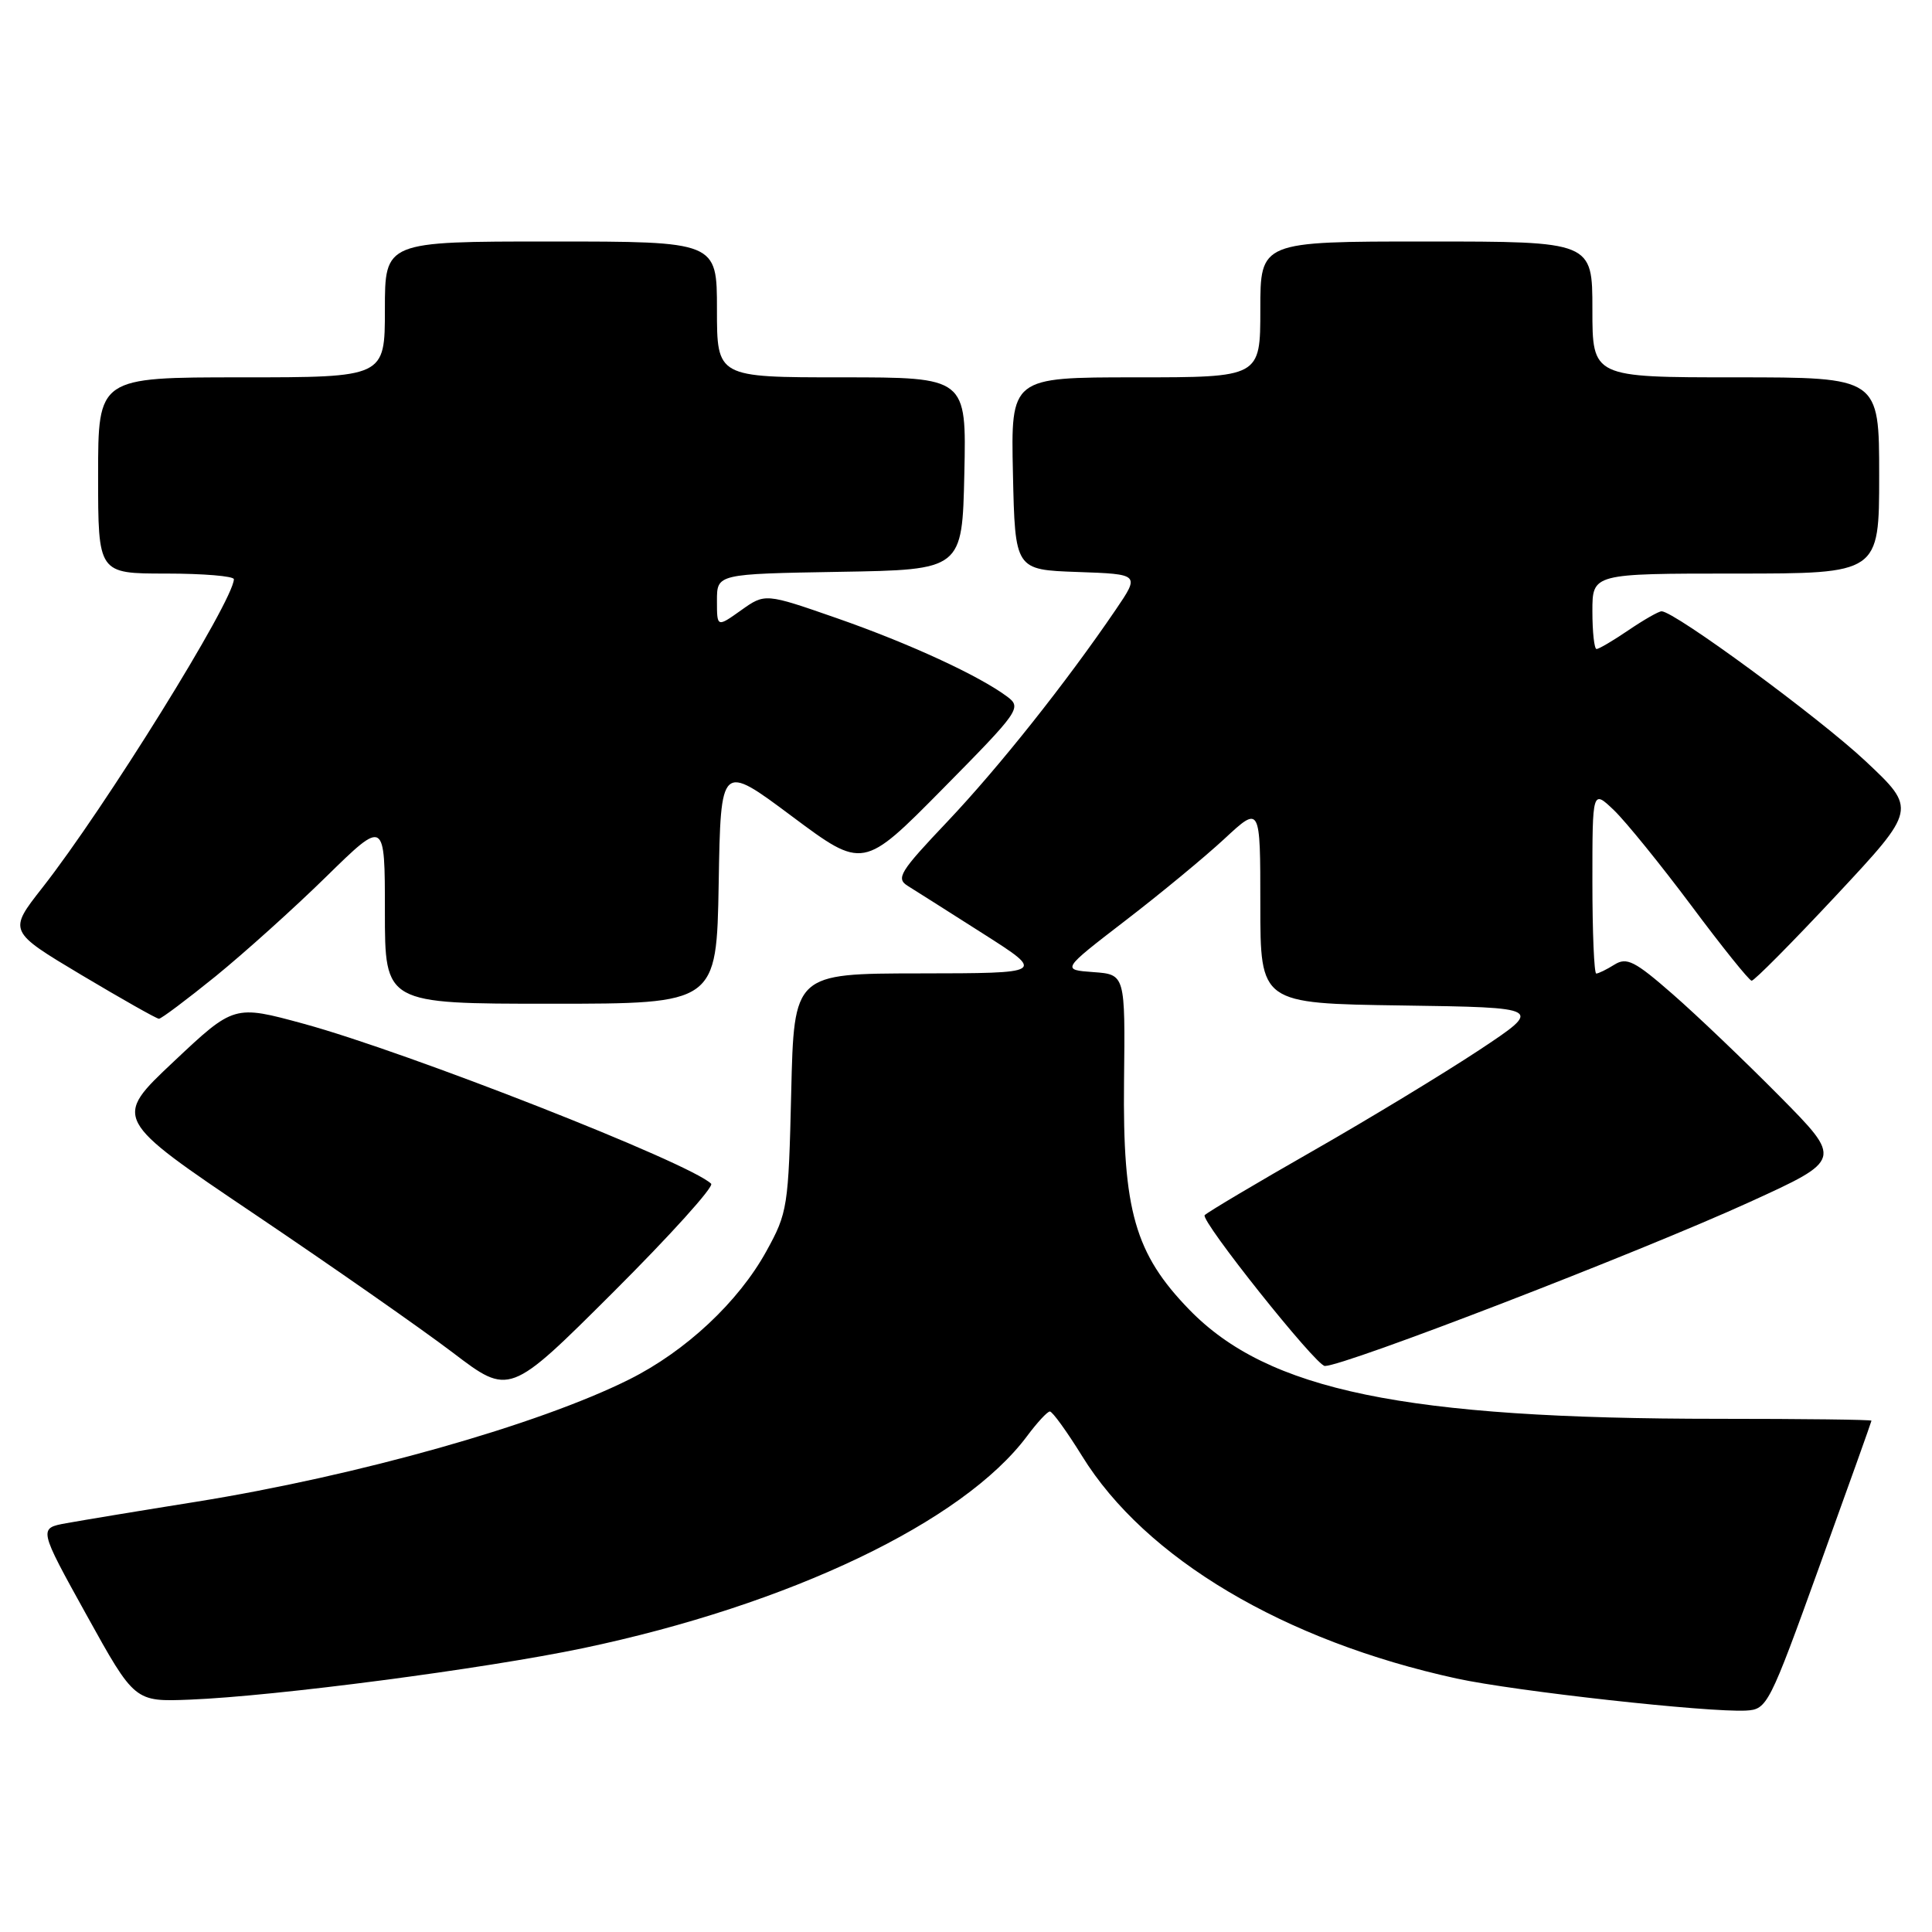 <?xml version="1.0" encoding="UTF-8" standalone="no"?>
<!DOCTYPE svg PUBLIC "-//W3C//DTD SVG 1.1//EN" "http://www.w3.org/Graphics/SVG/1.1/DTD/svg11.dtd" >
<svg xmlns="http://www.w3.org/2000/svg" xmlns:xlink="http://www.w3.org/1999/xlink" version="1.1" viewBox="0 0 256 256">
 <g >
 <path fill="currentColor"
d=" M 241.10 207.50 C 244.88 197.05 247.97 188.39 247.98 188.25 C 247.99 188.11 238.89 188.00 227.75 188.00 C 186.09 188.00 168.02 184.27 157.59 173.54 C 150.39 166.13 148.75 160.41 148.94 143.31 C 149.10 129.12 149.10 129.12 144.88 128.81 C 140.65 128.50 140.65 128.50 149.07 122.02 C 153.71 118.46 159.64 113.56 162.25 111.14 C 167.00 106.73 167.00 106.73 167.00 119.84 C 167.00 132.96 167.00 132.96 185.75 133.23 C 204.50 133.50 204.50 133.50 196.00 139.14 C 191.32 142.23 181.43 148.24 174.00 152.48 C 166.57 156.72 160.11 160.56 159.63 161.01 C 158.97 161.64 174.39 181.00 175.55 181.00 C 178.20 181.00 217.23 165.94 231.81 159.29 C 244.13 153.67 244.13 153.67 235.81 145.26 C 231.24 140.64 224.87 134.55 221.66 131.75 C 216.61 127.33 215.55 126.80 213.92 127.82 C 212.88 128.47 211.80 129.00 211.51 129.00 C 211.23 129.00 211.00 123.52 211.00 116.81 C 211.00 104.63 211.00 104.63 213.86 107.36 C 215.43 108.87 220.04 114.56 224.11 120.00 C 228.17 125.45 231.77 129.93 232.10 129.95 C 232.43 129.98 237.49 124.87 243.34 118.61 C 253.97 107.22 253.97 107.22 247.20 100.86 C 241.04 95.08 221.88 81.00 220.17 81.00 C 219.78 81.00 217.81 82.13 215.79 83.50 C 213.76 84.88 211.86 86.00 211.55 86.00 C 211.25 86.00 211.00 83.75 211.00 81.00 C 211.00 76.00 211.00 76.00 230.00 76.00 C 249.00 76.00 249.00 76.00 249.00 63.00 C 249.00 50.00 249.00 50.00 230.00 50.00 C 211.00 50.00 211.00 50.00 211.00 41.00 C 211.00 32.00 211.00 32.00 189.00 32.00 C 167.00 32.00 167.00 32.00 167.00 41.00 C 167.00 50.00 167.00 50.00 150.47 50.00 C 133.94 50.00 133.94 50.00 134.22 62.75 C 134.50 75.50 134.50 75.50 142.77 75.79 C 151.04 76.08 151.04 76.08 147.84 80.79 C 141.23 90.50 132.34 101.68 125.54 108.86 C 119.22 115.52 118.68 116.39 120.29 117.39 C 121.27 118.00 125.77 120.85 130.29 123.73 C 138.50 128.96 138.50 128.96 121.85 128.98 C 105.21 129.00 105.21 129.00 104.84 144.75 C 104.48 159.93 104.36 160.69 101.56 165.77 C 97.86 172.50 90.87 179.04 83.38 182.78 C 71.34 188.80 47.43 195.55 25.95 199.00 C 18.55 200.18 10.84 201.46 8.80 201.83 C 5.10 202.50 5.10 202.50 11.47 214.00 C 17.84 225.50 17.84 225.50 25.17 225.21 C 36.49 224.76 64.20 221.13 77.27 218.39 C 104.63 212.64 127.63 201.65 136.10 190.28 C 137.42 188.51 138.77 187.04 139.11 187.03 C 139.44 187.01 141.36 189.67 143.38 192.93 C 151.75 206.50 170.15 217.43 193.00 222.41 C 200.77 224.10 226.34 226.93 231.37 226.66 C 234.16 226.50 234.43 225.99 241.10 207.50 Z  M 94.23 156.85 C 91.41 154.09 54.03 139.42 40.26 135.66 C 31.01 133.14 31.01 133.14 22.99 140.69 C 14.97 148.24 14.97 148.24 33.73 160.88 C 44.06 167.84 55.88 176.10 60.00 179.23 C 67.50 184.94 67.50 184.94 81.23 171.25 C 88.78 163.72 94.63 157.24 94.23 156.85 Z  M 28.56 129.37 C 32.37 126.27 38.99 120.32 43.25 116.14 C 51.00 108.55 51.00 108.55 51.00 120.77 C 51.00 133.00 51.00 133.00 72.98 133.00 C 94.95 133.00 94.95 133.00 95.23 117.06 C 95.50 101.12 95.50 101.12 104.93 108.16 C 114.37 115.20 114.37 115.20 124.93 104.51 C 135.06 94.25 135.40 93.77 133.49 92.33 C 129.75 89.53 120.51 85.27 110.94 81.93 C 101.38 78.60 101.38 78.60 98.19 80.87 C 95.00 83.14 95.00 83.14 95.00 79.59 C 95.00 76.05 95.00 76.05 111.25 75.77 C 127.50 75.50 127.50 75.50 127.78 62.75 C 128.06 50.00 128.06 50.00 111.53 50.00 C 95.00 50.00 95.00 50.00 95.00 41.00 C 95.00 32.00 95.00 32.00 73.00 32.00 C 51.00 32.00 51.00 32.00 51.00 41.00 C 51.00 50.00 51.00 50.00 32.00 50.00 C 13.00 50.00 13.00 50.00 13.00 63.00 C 13.00 76.00 13.00 76.00 22.00 76.00 C 26.95 76.00 30.99 76.34 30.99 76.75 C 30.93 79.63 13.89 107.08 5.61 117.63 C 1.09 123.39 1.09 123.39 10.79 129.19 C 16.13 132.37 20.75 134.99 21.06 134.99 C 21.36 135.00 24.74 132.46 28.56 129.37 Z "/>
</g>
</svg>